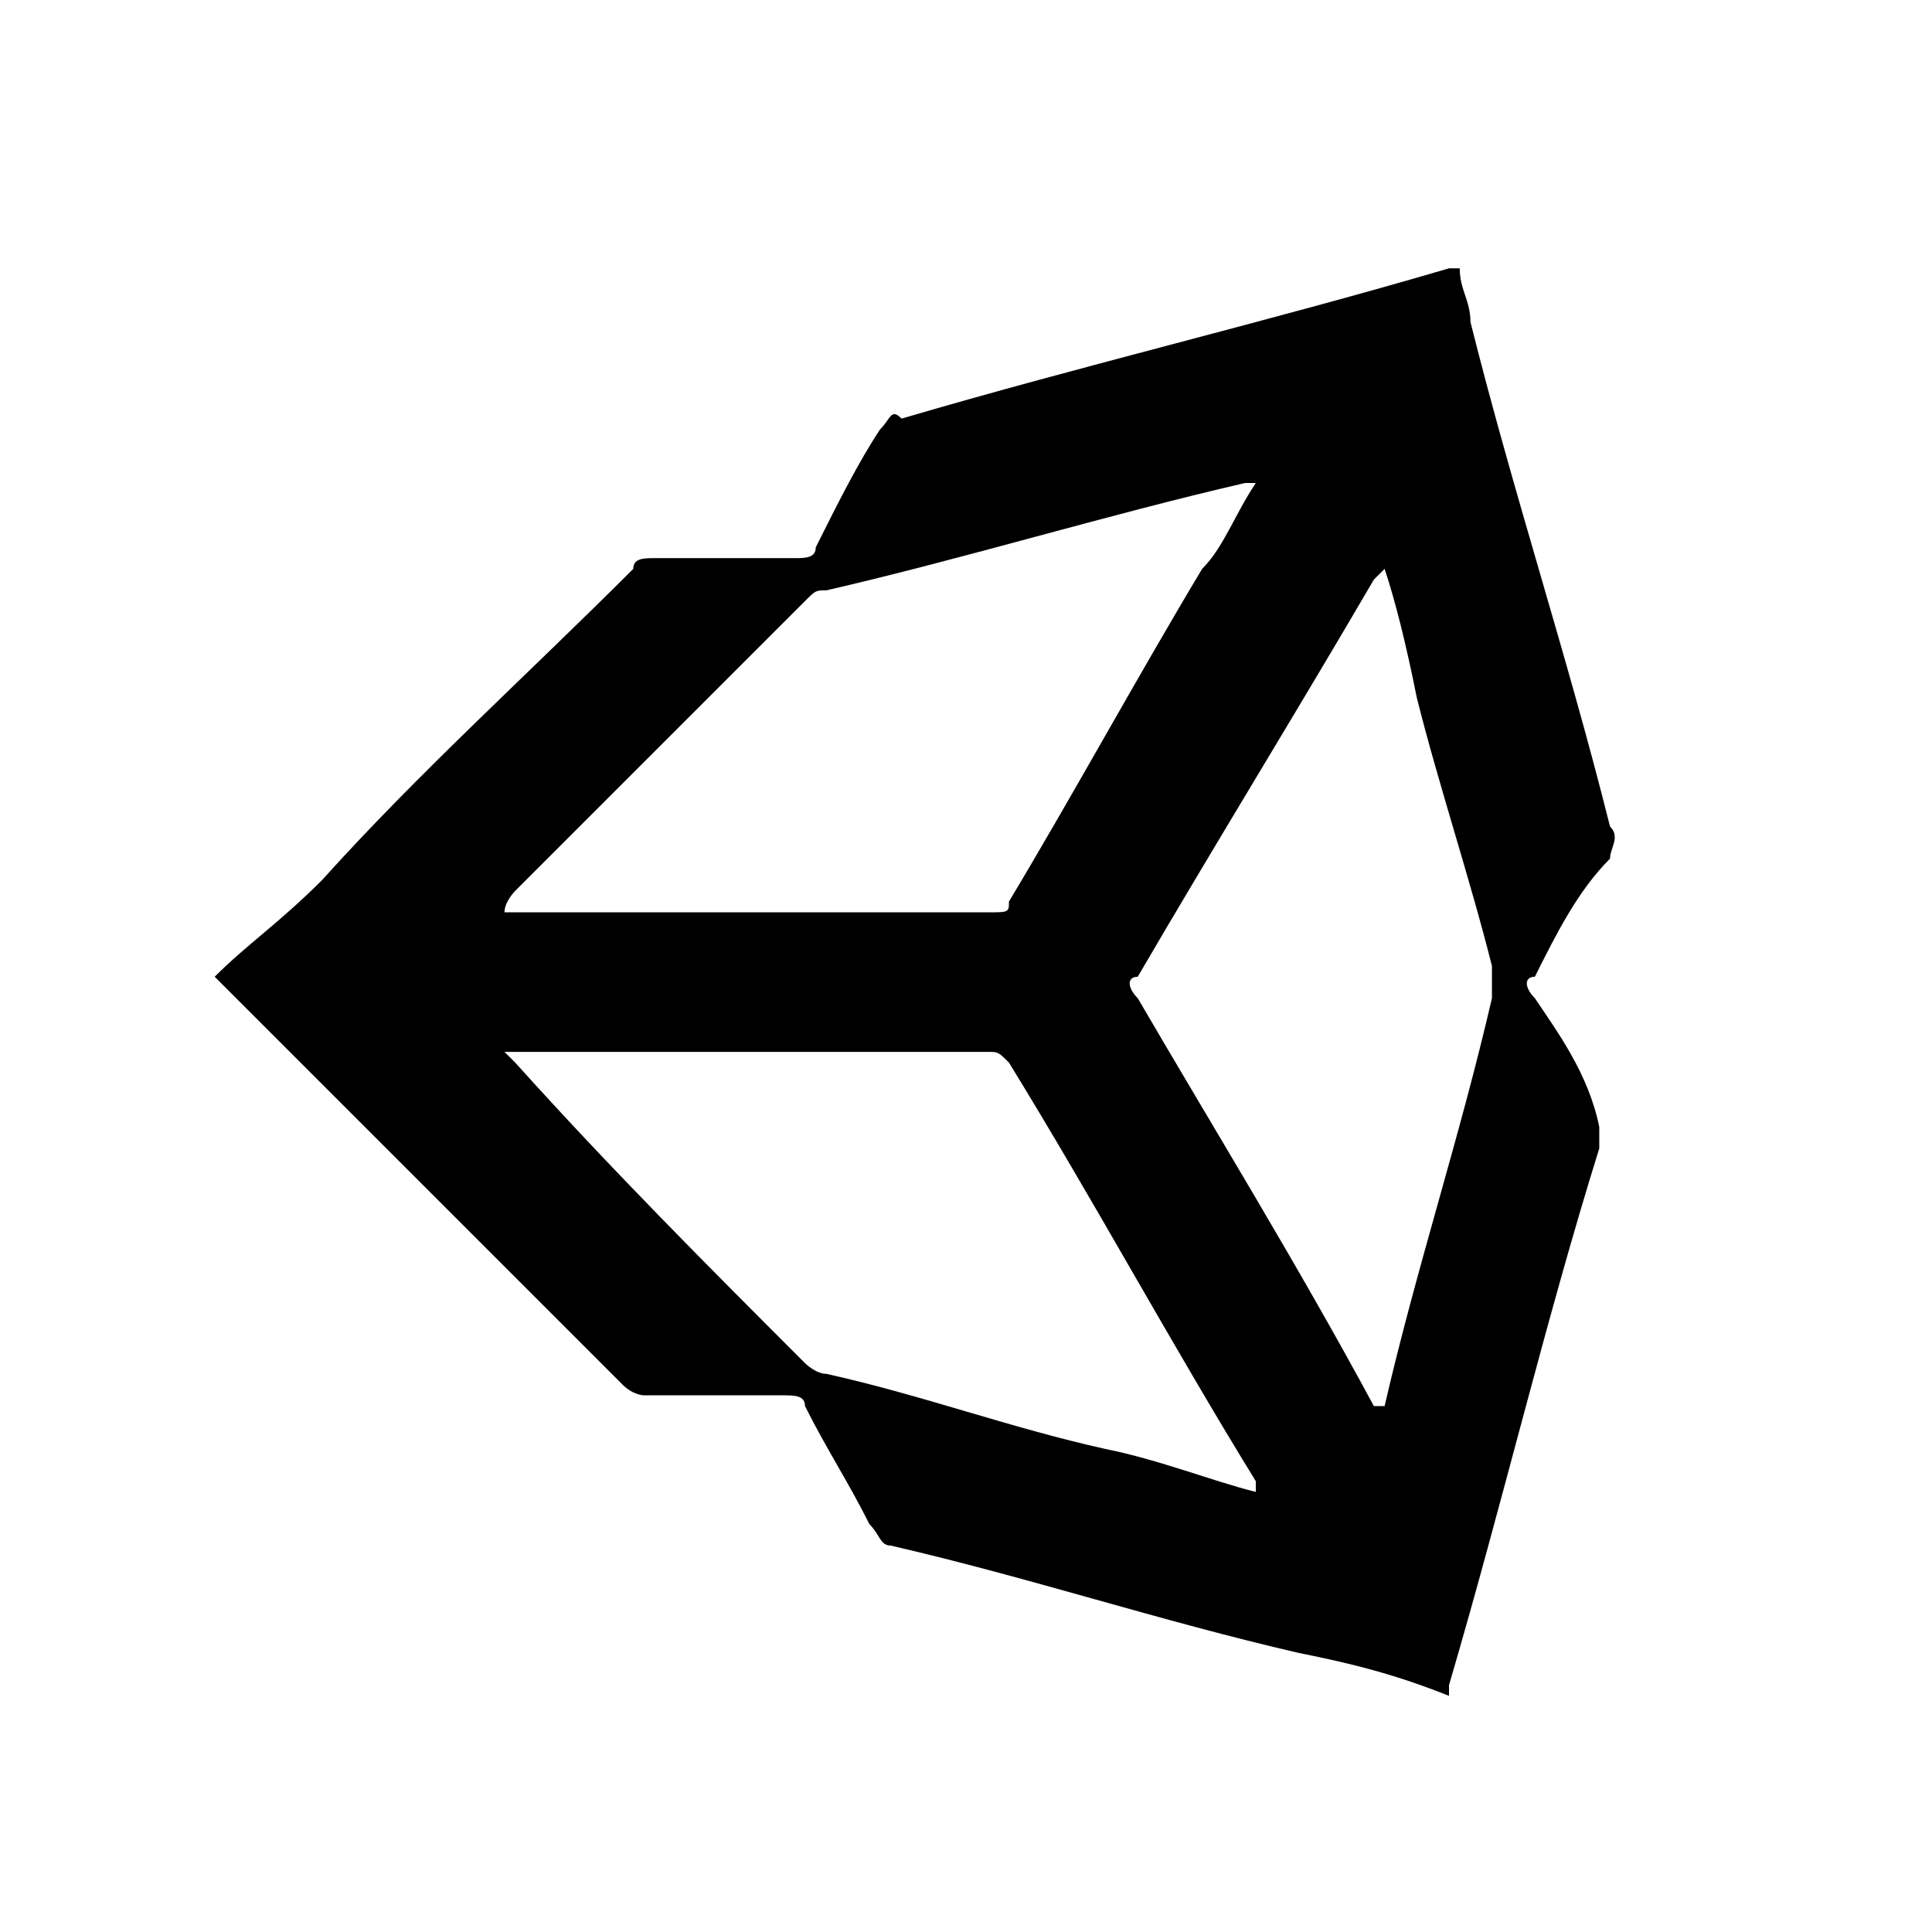 <?xml version="1.0" encoding="UTF-8" standalone="yes"?><svg viewBox="0 0 18 18"><path d="M290.8,547.3c-0.4,1.3-0.7,2.5-1.1,3.8c0,0,0,0,0,0.1l-0.1-0.1c-0.7-1.3-1.5-2.6-2.2-3.8c-0.1-0.1-0.1-0.2,0-0.2
			c0.7-1.2,1.5-2.5,2.2-3.7l0.1-0.1c0.1,0.5,0.3,0.9,0.4,1.4C290.3,545.5,290.6,546.4,290.8,547.3
			C290.8,547.1,290.8,547.2,290.8,547.3 M287.2,551.5c-0.9-0.2-1.7-0.5-2.6-0.7c-0.1,0-0.2-0.1-0.2-0.1c-0.9-0.9-1.8-1.8-2.7-2.8
			l-0.1-0.1c0.2,0,0.3,0,0.4,0c1.4,0,2.7,0,4.1,0c0.1,0,0.1,0,0.2,0.1c0.8,1.3,1.5,2.6,2.3,3.9c0,0,0,0,0,0.1
			C288.1,551.8,287.6,551.7,287.2,551.5 M281.6,546.3c0.9-0.9,1.8-1.8,2.7-2.7c0.1-0.1,0.1-0.1,0.2-0.1c1.3-0.3,2.6-0.7,3.9-1
			c0,0,0,0,0.1,0c-0.2,0.3-0.3,0.6-0.5,0.8c-0.6,1-1.2,2.1-1.8,3.1c-0.1,0.1-0.1,0.1-0.2,0.1c-0.7,0-1.4,0-2.1,0c-0.8,0-1.6,0-2.4,0
			C281.6,546.4,281.6,546.4,281.6,546.3 M291.1,547.3c-0.1-0.1-0.1-0.2,0-0.2c0.2-0.4,0.4-0.8,0.7-1.1c0-0.1,0.1-0.2,0-0.3
			c-0.4-1.6-0.9-3.1-1.3-4.7c0-0.2-0.1-0.3-0.1-0.5h-0.1c-1.7,0.5-3.4,0.9-5.1,1.4c-0.1,0-0.1,0.1-0.2,0.1c-0.2,0.4-0.5,0.8-0.7,1.2
			c0,0.1-0.1,0.1-0.2,0.1c-0.4,0-0.9,0-1.3,0c-0.1,0-0.2,0-0.2,0.1c-1,1-2,1.9-2.9,2.9c-0.3,0.3-0.6,0.6-0.8,0.8l0,0
			c1.3,1.3,2.5,2.5,3.8,3.8c0,0,0.1,0.1,0.2,0.1c0.4,0,0.9,0,1.3,0c0.1,0,0.2,0,0.2,0.1c0.2,0.4,0.4,0.7,0.6,1.1
			c0.1,0.1,0.1,0.2,0.2,0.2c1.3,0.3,2.5,0.7,3.8,1c0.5,0.1,0.9,0.2,1.4,0.4v-0.1c0.5-1.7,0.9-3.4,1.4-5c0-0.1,0-0.2,0-0.2
			C291.6,548.1,291.3,547.7,291.1,547.3"/><path d="M14.3,9.3c-0.1-0.1-0.1-0.2,0-0.2c0.2-0.4,0.4-0.8,0.7-1.1c0-0.1,0.1-0.2,0-0.3c-0.4-1.6-0.9-3.1-1.3-4.7
	c0-0.2-0.1-0.3-0.1-0.5c0,0-0.1,0-0.1,0c-1.7,0.5-3.4,0.9-5.1,1.4C8.3,3.8,8.3,3.9,8.2,4C8,4.3,7.8,4.7,7.6,5.1
	c0,0.1-0.1,0.1-0.2,0.1c-0.4,0-0.9,0-1.3,0c-0.1,0-0.2,0-0.2,0.1c-1,1-2,1.9-2.9,2.9C2.6,8.6,2.3,8.8,2,9.1c0,0,0,0,0,0
	c1.3,1.3,2.5,2.5,3.8,3.8C5.9,13,6,13,6,13c0.4,0,0.9,0,1.3,0c0.1,0,0.2,0,0.2,0.1c0.2,0.4,0.4,0.7,0.6,1.1c0.1,0.1,0.1,0.2,0.2,0.2
	c1.3,0.3,2.5,0.7,3.8,1c0.5,0.1,0.9,0.2,1.4,0.4c0,0,0-0.1,0-0.1c0.5-1.7,0.9-3.4,1.4-5c0-0.1,0-0.2,0-0.2
	C14.8,10,14.5,9.6,14.3,9.3z M4.8,8.3c0.9-0.9,1.8-1.8,2.7-2.7c0.1-0.1,0.1-0.1,0.2-0.1c1.3-0.3,2.6-0.7,3.9-1c0,0,0,0,0.1,0
	c-0.2,0.3-0.3,0.6-0.5,0.8c-0.6,1-1.2,2.1-1.8,3.1C9.4,8.5,9.4,8.5,9.2,8.5c-0.7,0-1.4,0-2.1,0c-0.8,0-1.6,0-2.4,0
	C4.7,8.4,4.8,8.3,4.8,8.3z M10.3,13.5c-0.9-0.2-1.7-0.5-2.6-0.7c-0.1,0-0.2-0.1-0.2-0.1c-0.9-0.9-1.8-1.8-2.7-2.8
	c0,0-0.1-0.1-0.1-0.1c0.2,0,0.3,0,0.4,0c1.4,0,2.7,0,4.1,0c0.1,0,0.1,0,0.2,0.1c0.8,1.3,1.5,2.6,2.3,3.9c0,0,0,0,0,0.1
	C11.3,13.8,10.8,13.6,10.3,13.5z M12.9,13.1C12.9,13.1,12.9,13.1,12.9,13.1c-0.1,0-0.1,0-0.1,0c-0.7-1.3-1.5-2.6-2.2-3.8
	c-0.1-0.1-0.1-0.2,0-0.2c0.7-1.2,1.5-2.5,2.2-3.7c0,0,0.1-0.1,0.1-0.1C13,5.6,13.1,6,13.2,6.5c0.2,0.8,0.5,1.7,0.7,2.5
	c0,0.1,0,0.2,0,0.3C13.6,10.6,13.2,11.8,12.9,13.1z"/></svg>